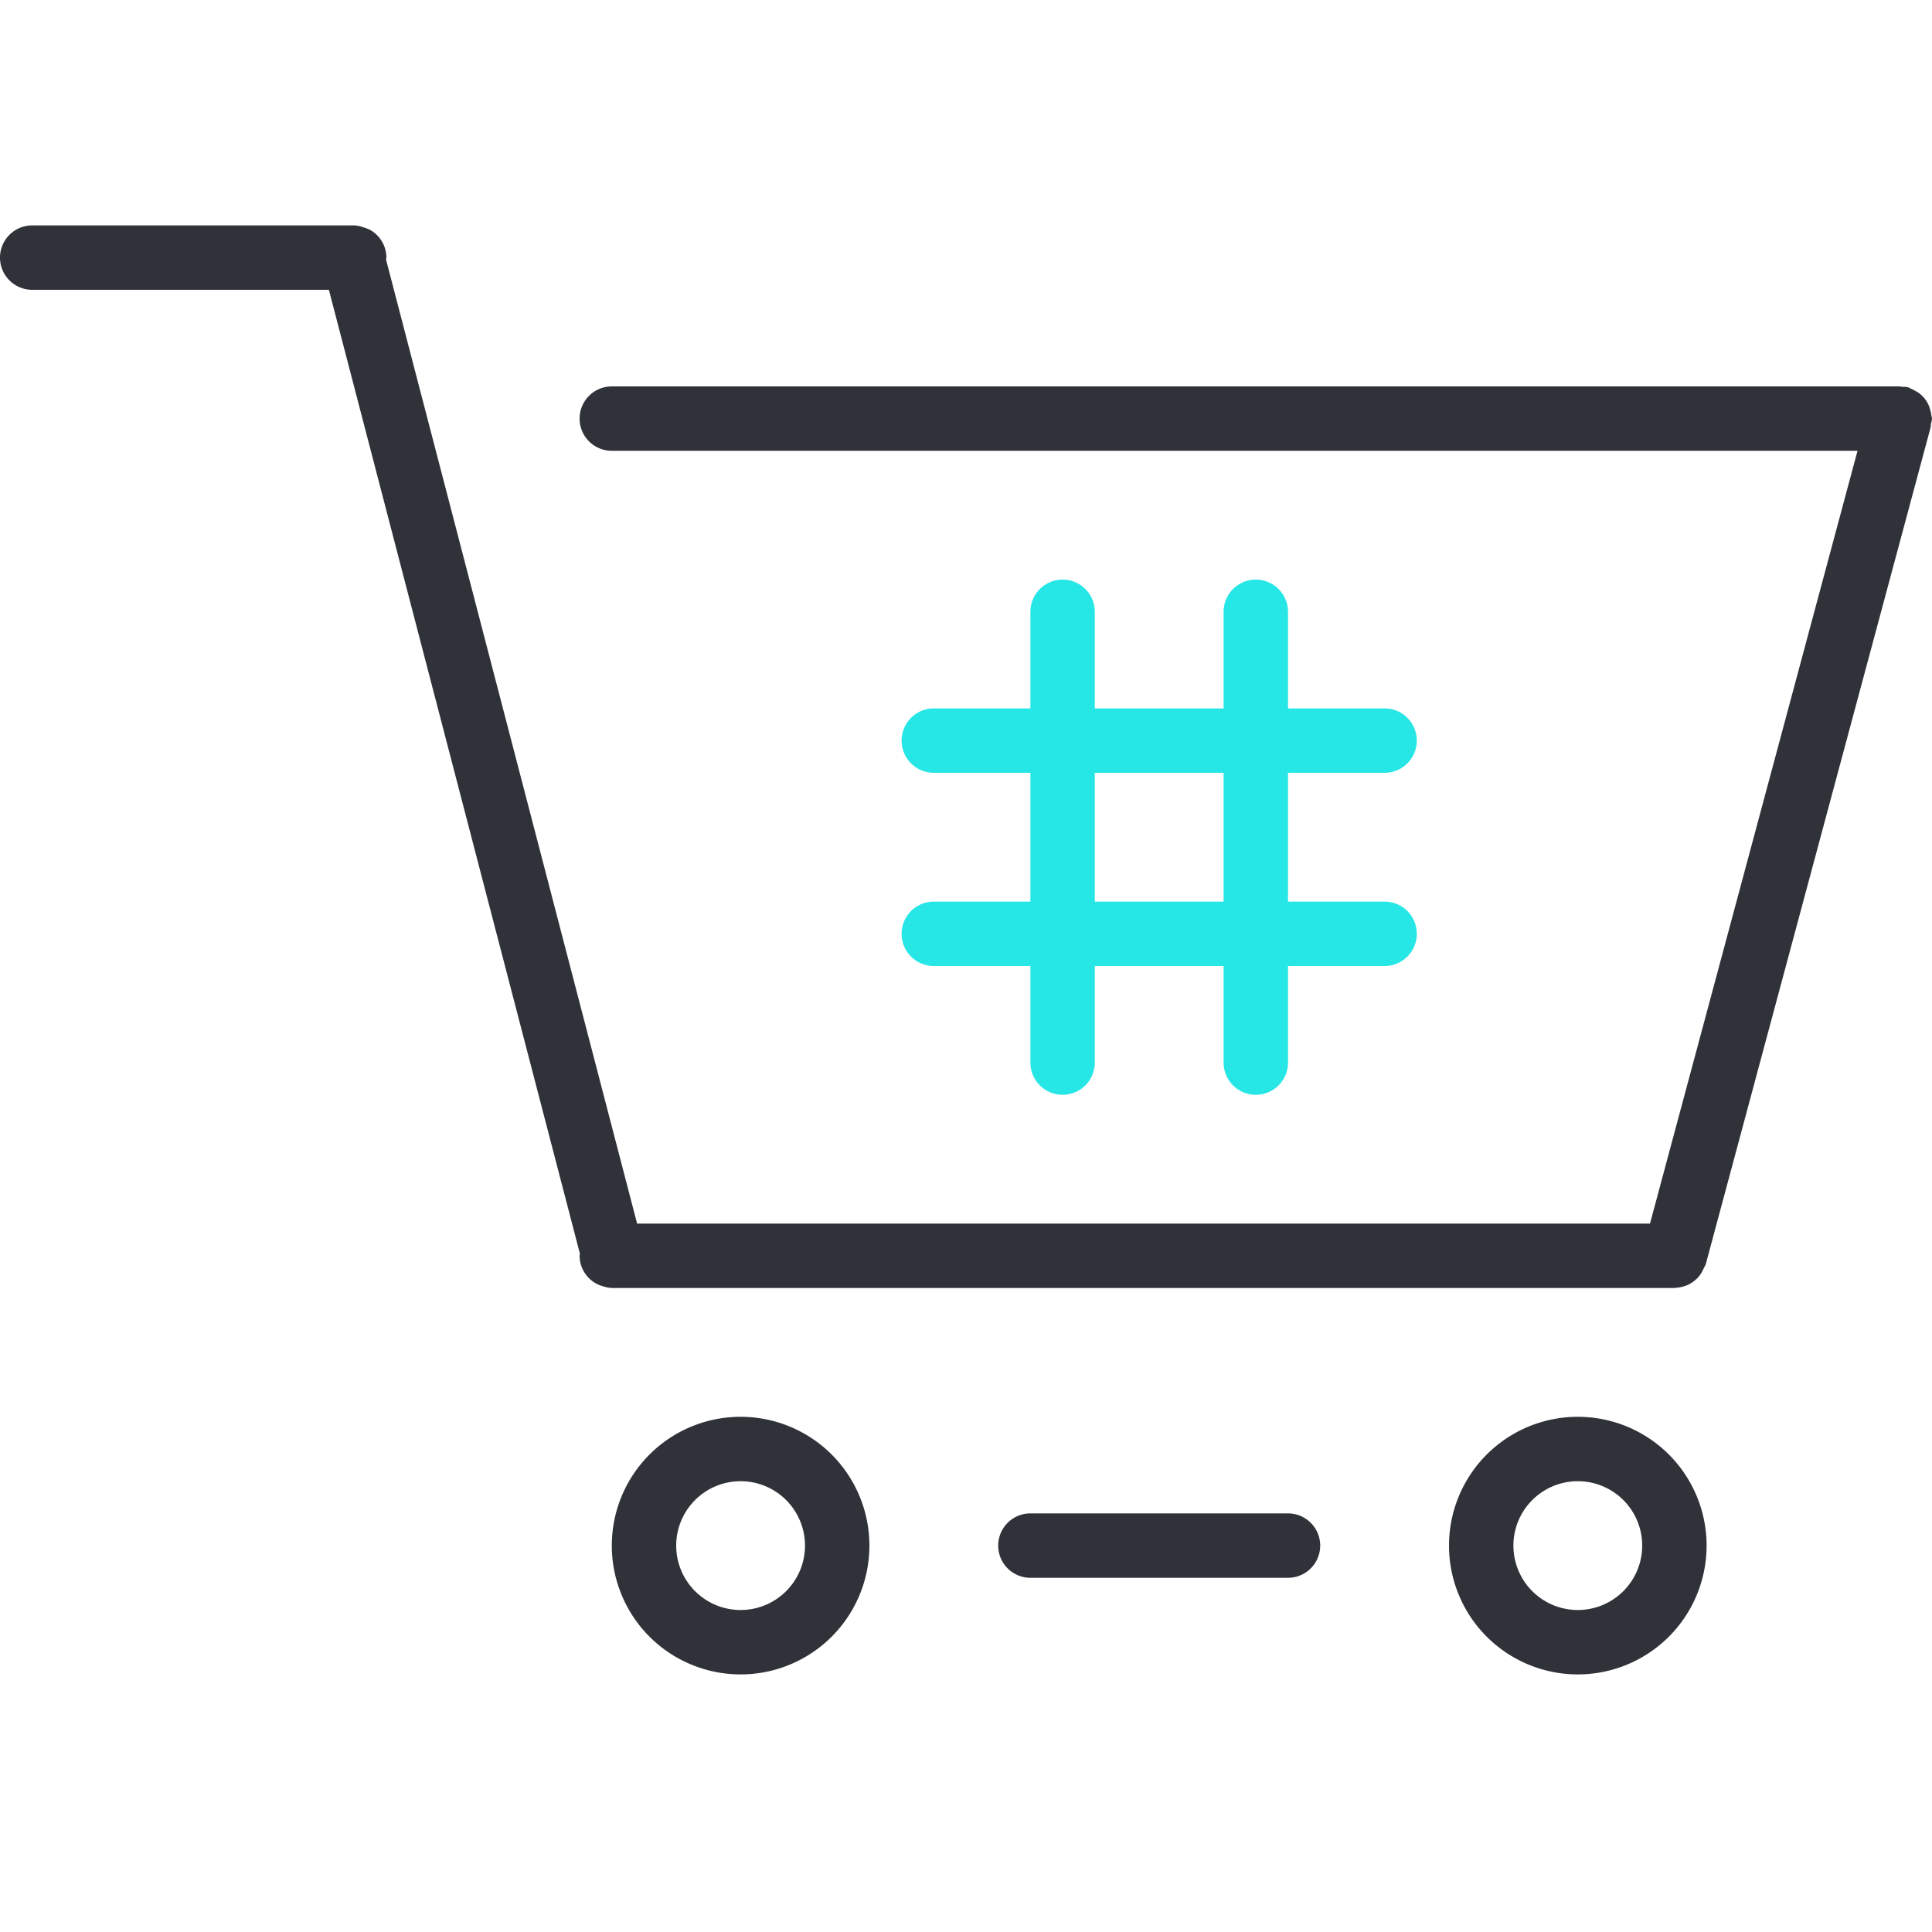 <svg xmlns="http://www.w3.org/2000/svg" width="60" height="60"><path d="M59.964 13.176v.071l-6.992 26.022a929.118 929.118 0 0 0-.086.172.97.97 0 0 1-.169.25c-.014.014-.029.025-.043.038a.976.976 0 0 1-.266.18c-.02.009-.041.013-.061.021a.971.971 0 0 1-.311.063c-.013 0-.024.007-.036.007H19.034a.918.918 0 0 1-.308-.055.974.974 0 0 1-.17-.06l-.009-.006A.991.991 0 0 1 18 39c0-.02.01-.037.012-.057L10.214 9H1a1 1 0 1 1 0-2h9.968a.919.919 0 0 1 .3.055.973.973 0 0 1 .173.061h.007A.991.991 0 0 1 12 8c0 .02-.01.037-.012.058L19.786 38h31.456l6.445-24H19a1 1 0 1 1 0-2h40c.024 0 .043.012.067.013a.951.951 0 0 1 .186.012.908.908 0 0 1 .088.044.948.948 0 0 1 .127.063.908.908 0 0 1 .481.617.954.954 0 0 1 .032.159A.925.925 0 0 1 60 13a.947.947 0 0 1-.036.176zM23 44a4 4 0 1 1-4 4 4 4 0 0 1 4-4zm0 6a2 2 0 1 0-2-2 2 2 0 0 0 2 2zm9-3h8a1 1 0 1 1 0 2h-8a1 1 0 1 1 0-2zm17-3a4 4 0 1 1-4 4 4 4 0 0 1 4-4zm0 6a2 2 0 1 0-2-2 2 2 0 0 0 2 2z" fill-rule="evenodd" fill="#2f3238"/><path d="M43 24h-3v4h3a1 1 0 1 1 0 2h-3v3a1 1 0 0 1-2 0v-3h-4v3a1 1 0 0 1-2 0v-3h-3a1 1 0 1 1 0-2h3v-4h-3a1 1 0 1 1 0-2h3v-3a1 1 0 1 1 2 0v3h4v-3a1 1 0 1 1 2 0v3h3a1 1 0 1 1 0 2zm-9 0v4h4v-4h-4z" fill="#26e6e6" fill-rule="evenodd"/></svg>